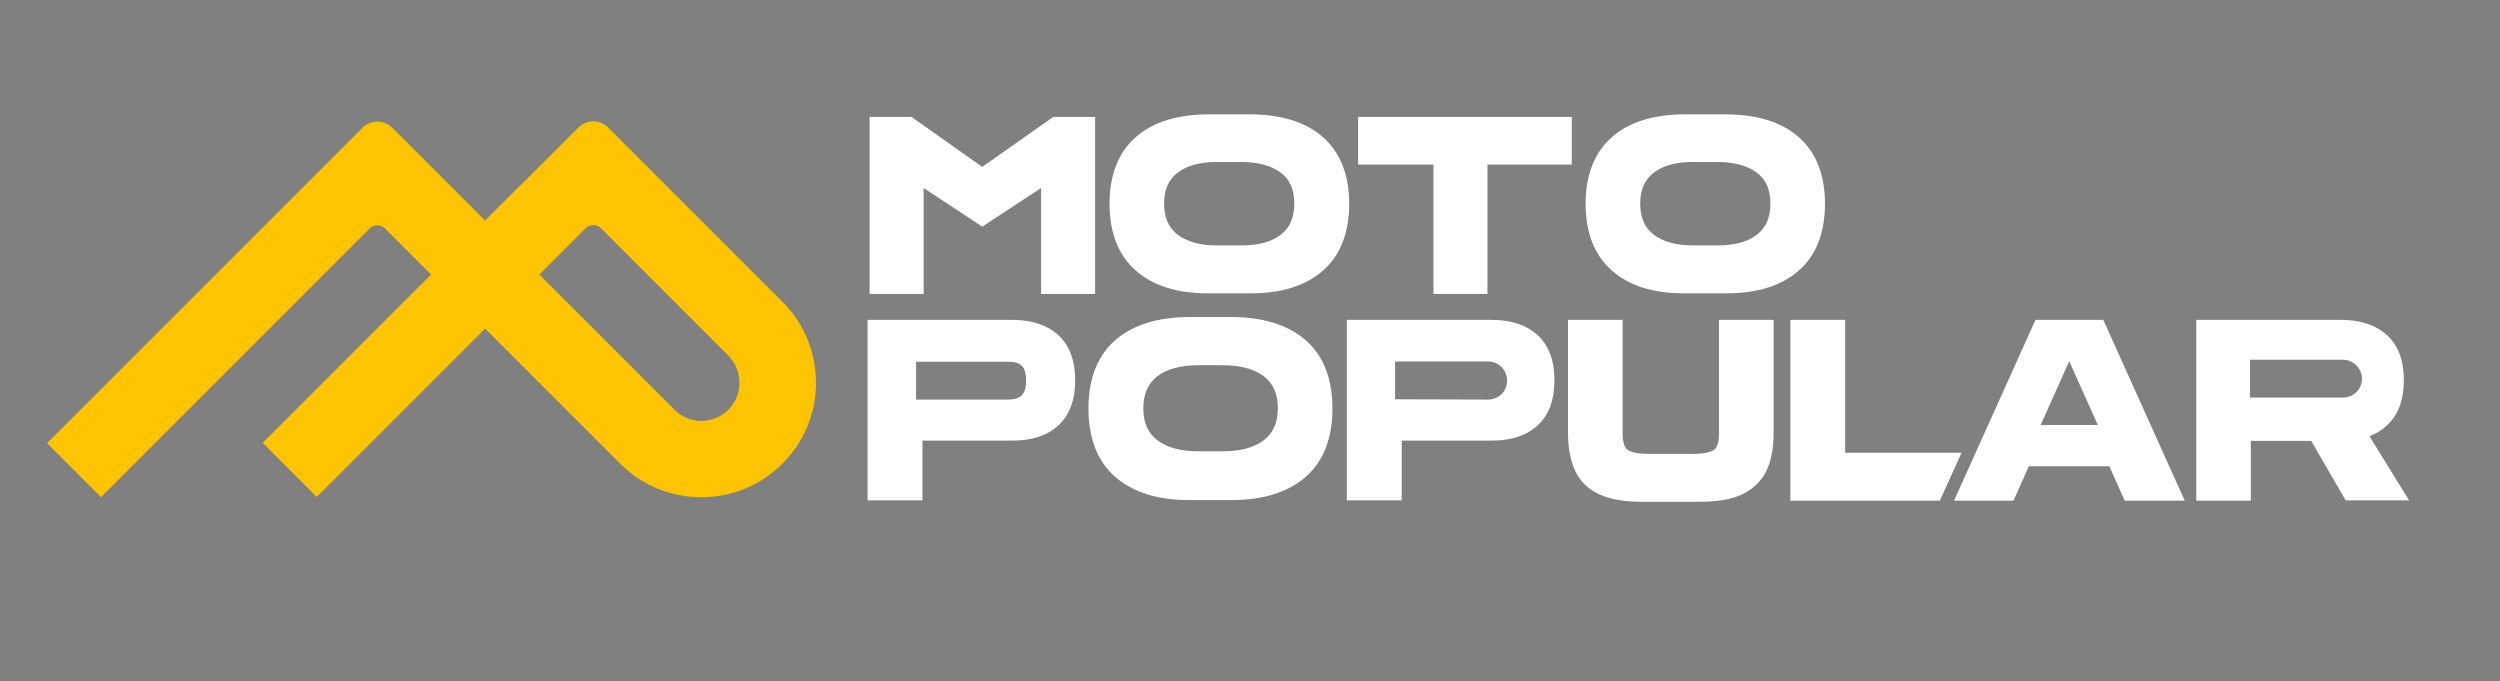 <?xml version="1.0" encoding="utf-8"?>
<!-- Generator: Adobe Illustrator 26.0.2, SVG Export Plug-In . SVG Version: 6.00 Build 0)  -->
<svg version="1.1" id="Layer_1" xmlns="http://www.w3.org/2000/svg" xmlns:xlink="http://www.w3.org/1999/xlink" x="0px" y="0px"
	 viewBox="0 0 865.9 236" style="enable-background:new 0 0 865.9 236;" xml:space="preserve">
<rect x="0" y="0" width="865.9" height="236" fill="#808080" stroke="none"/>
<style type="text/css">
	.st0{fill:#FFED02;}
	.st1{fill:#FFFFFF;}
	.st2{fill:#FFFFFF;stroke:#303030;stroke-miterlimit:10;}
	.st3{fill:#FEC400;}
</style>
<symbol  id="New_Symbol_2_00000150822189257933737150000004167114006383449998_" viewBox="-362.1 -177.1 724.3 354.3">
	<path class="st0" d="M330.5,7.2l-164,164c-7.8,7.8-20.5,7.8-28.3,0L50.5,83.6L-36.9,171c-7.8,7.8-20.5,7.8-28.3,0l-297-297
		l50.9-50.9L-58.1,76.2c3.9,3.9,10.2,3.9,14.1,0l43.5-43.5l-158.4-158.4l50.9-50.9L50.5-18.2l127.3-127.3
		c42.2-42.2,110.6-42.2,152.7,0v0C372.7-103.3,372.7-34.9,330.5,7.2z M279.6-94.6L279.6-94.6c-14.1-14.1-36.9-14.1-50.9,0
		L101.4,32.7l43.8,43.8c3.9,3.9,10.2,3.9,14.1,0L279.6-43.7C293.6-57.7,293.6-80.5,279.6-94.6z"/>
</symbol>
<g id="New_Symbol_3">
	<g>
		<polygon class="st1" points="360.6,101.8 360.6,65.1 340.2,78.5 319.9,65.1 319.9,101.8 301.2,101.8 301.2,40.5 315.7,40.5 
			340.2,57.8 364.8,40.5 379.3,40.5 379.3,101.8 		"/>
		<path class="st1" d="M418.3,101.6c-10.5,0-18.9-2.6-24.8-7.8c-6.1-5.3-9.2-13.1-9.2-23.2c0-10.1,3.1-17.9,9.2-23.2
			c5.9-5.2,14.5-7.8,25.4-7.8h13.8c10.9,0,19.4,2.6,25.4,7.8c6.1,5.3,9.2,13.1,9.2,23.2c0,10.1-3.1,18-9.2,23.2
			c-5.9,5.2-14.3,7.8-25,7.8H418.3z M421.7,56.1c-6,0-10.6,1.2-13.8,3.7c-3.2,2.4-4.7,6-4.7,10.7c0,4.8,1.5,8.3,4.7,10.8
			c3.2,2.4,7.7,3.7,13.5,3.7h8.6c5.8,0,10.4-1.2,13.6-3.7c3.2-2.4,4.7-6,4.7-10.8c0-4.8-1.5-8.3-4.7-10.7c-3.2-2.4-7.8-3.7-13.8-3.7
			H421.7z"/>
		<path class="st1" d="M583.2,101.6c-10.5,0-18.9-2.6-24.8-7.8c-6.1-5.3-9.2-13.1-9.2-23.2c0-10.1,3.1-17.9,9.2-23.2
			c5.9-5.2,14.5-7.8,25.3-7.8h13.8c10.9,0,19.4,2.6,25.4,7.8c6.1,5.3,9.2,13.1,9.2,23.2c0,10.1-3.1,18-9.2,23.2
			c-5.9,5.2-14.3,7.8-25,7.8H583.2z M586.6,56.1c-6,0-10.6,1.2-13.8,3.7c-3.2,2.4-4.7,6-4.7,10.7c0,4.8,1.5,8.3,4.7,10.8
			c3.2,2.4,7.7,3.7,13.5,3.7h8.6c5.8,0,10.4-1.2,13.6-3.7c3.2-2.4,4.7-6,4.7-10.8c0-4.8-1.5-8.3-4.7-10.7c-3.2-2.4-7.8-3.7-13.8-3.7
			H586.6z"/>
		<polygon class="st1" points="496.5,101.8 496.5,57 470.4,57 470.4,40.5 544.4,40.5 544.4,57 515.2,57 515.2,101.8 		"/>
	</g>
	<g>
		<path class="st2" d="M623.6,143.9"/>
		<path class="st2" d="M623.6,143.9"/>
		<path class="st2" d="M623.6,143.9"/>
		<path class="st2" d="M623.6,143.9"/>
		<path class="st2" d="M623.6,143.9"/>
		<path class="st2" d="M623.6,143.9"/>
		<path class="st2" d="M623.6,143.9"/>
		<path class="st2" d="M623.6,143.9"/>
		<path class="st2" d="M623.6,143.9"/>
		<path class="st2" d="M623.6,143.9"/>
		<path class="st2" d="M623.6,143.9"/>
		<path class="st2" d="M623.6,143.9"/>
		<path class="st2" d="M623.6,143.9"/>
		<path class="st2" d="M623.6,143.9"/>
		<path class="st2" d="M623.6,143.9"/>
		<path class="st2" d="M623.6,143.9"/>
		<path class="st1" d="M300.5,173.4v-62.6h50.3c6.6,0,11.9,1.8,15.7,5.2c3.9,3.6,5.9,8.8,5.9,15.7c0,6.9-2,12.2-5.9,15.7
			c-3.8,3.5-9.1,5.2-15.7,5.2h-31.3v20.7H300.5z M349.3,138.4c2,0,3.6-0.5,4.6-1.5c1-1,1.5-2.7,1.5-5.1c0-2.5-0.5-4.2-1.5-5.1
			c-1-1-2.6-1.4-4.6-1.4h-32v13.1L349.3,138.4z"/>
		<path class="st1" d="M568.9,173.8c-6.2,0-11.1-0.8-14.8-2.5c-4-1.8-6.9-4.6-8.6-8.4c-1.6-3.5-2.4-7.8-2.4-12.8v-39.3h18.9v39.3
			c0,2.8,0.6,4.8,1.6,5.6c0.7,0.6,2.7,1.5,7.5,1.5h15.2c4.9,0,6.8-0.9,7.5-1.5c1-0.8,1.6-2.8,1.6-5.6v-39.3h18.9v39.3
			c0,5.1-0.8,9.4-2.4,12.8c-1.7,3.7-4.7,6.5-8.6,8.4c-3.8,1.7-8.6,2.5-14.8,2.5H568.9z"/>
		<polygon class="st1" points="620.1,173.4 620.1,110.8 639.1,110.8 639.1,156.8 679.4,156.8 671.9,173.4 		"/>
		<path class="st1" d="M812.5,173.4l-12-20.7h-20.9v20.7h-18.9v-62.6h50.3c6.6,0,11.9,1.8,15.7,5.2c3.9,3.6,5.9,8.8,5.9,15.7
			c0,5.8-1.4,10.5-4.3,14c-1.7,2-3.8,3.7-6.3,4.8l-1.3,0.6l13.7,22.2H812.5z M811.5,137.7c1.8,0,3.4-0.7,4.7-1.9
			c1.2-1.2,1.9-2.9,1.9-4.6c0-3.6-3-6.6-6.6-6.6h-32.2v13.1L811.5,137.7z"/>
		<path class="st1" d="M411.7,173.2c-10.8,0-19.3-2.7-25.4-8c-6.2-5.4-9.3-13.4-9.3-23.7c0-10.3,3.1-18.3,9.3-23.7
			c6.1-5.3,14.8-8,25.9-8h14.1c11.1,0,19.8,2.7,25.9,8c6.2,5.4,9.3,13.4,9.3,23.7c0,10.3-3.1,18.3-9.3,23.7c-6.1,5.3-14.7,8-25.5,8
			H411.7z M415.1,126.5c-6.2,0-11,1.3-14.2,3.8c-3.3,2.5-4.9,6.2-4.9,11.1c0,5,1.6,8.6,4.9,11.1c3.3,2.5,8,3.8,13.9,3.8h8.9
			c6,0,10.7-1.3,14-3.8c3.3-2.5,4.9-6.2,4.9-11.1c0-4.9-1.6-8.6-4.9-11.1c-3.3-2.5-8.1-3.8-14.2-3.8H415.1z"/>
		<path class="st1" d="M735.9,173.4l-5.3-11.9h-27.9l-5.3,11.9h-20.6l28.2-62.6h23.5l28.2,62.6H735.9z M726.6,147.2l-9.9-22.1
			l-9.9,22.1H726.6z"/>
		<path class="st1" d="M466.5,173.4v-62.6h50.3c6.6,0,11.9,1.8,15.7,5.2c3.9,3.6,5.9,8.8,5.9,15.7c0,6.9-2,12.2-5.9,15.7
			c-3.8,3.5-9.1,5.2-15.7,5.2h-31.3v20.7H466.5z M515.4,138.4c1.8,0,3.4-0.7,4.7-1.9c1.2-1.2,1.9-2.9,1.9-4.7c0-3.6-2.9-6.6-6.6-6.6
			h-32.2v13.1L515.4,138.4z"/>
	</g>
	<g id="New_Symbol_2">
		<g>
			<g>
				<g>
					<path class="st3" d="M271,104.5l-60.3-60.3c-2.9-2.9-7.5-2.9-10.4,0L168,76.4l-32.1-32.1c-2.9-2.9-7.5-2.9-10.4,0L16.3,153.5
						L35,172.2l93.1-93.1c1.4-1.4,3.8-1.4,5.2,0l16,16L91,153.4l18.7,18.7l58.3-58.3l46.8,46.8c15.5,15.5,40.7,15.5,56.2,0v0
						C286.5,145.2,286.5,120,271,104.5z M252.3,141.9L252.3,141.9c-5.2,5.2-13.6,5.2-18.7,0l-46.8-46.8L202.9,79
						c1.4-1.4,3.8-1.4,5.2,0l44.2,44.2C257.4,128.4,257.4,136.8,252.3,141.9z"/>
				</g>
			</g>
		</g>
	</g>
</g>
</svg>
